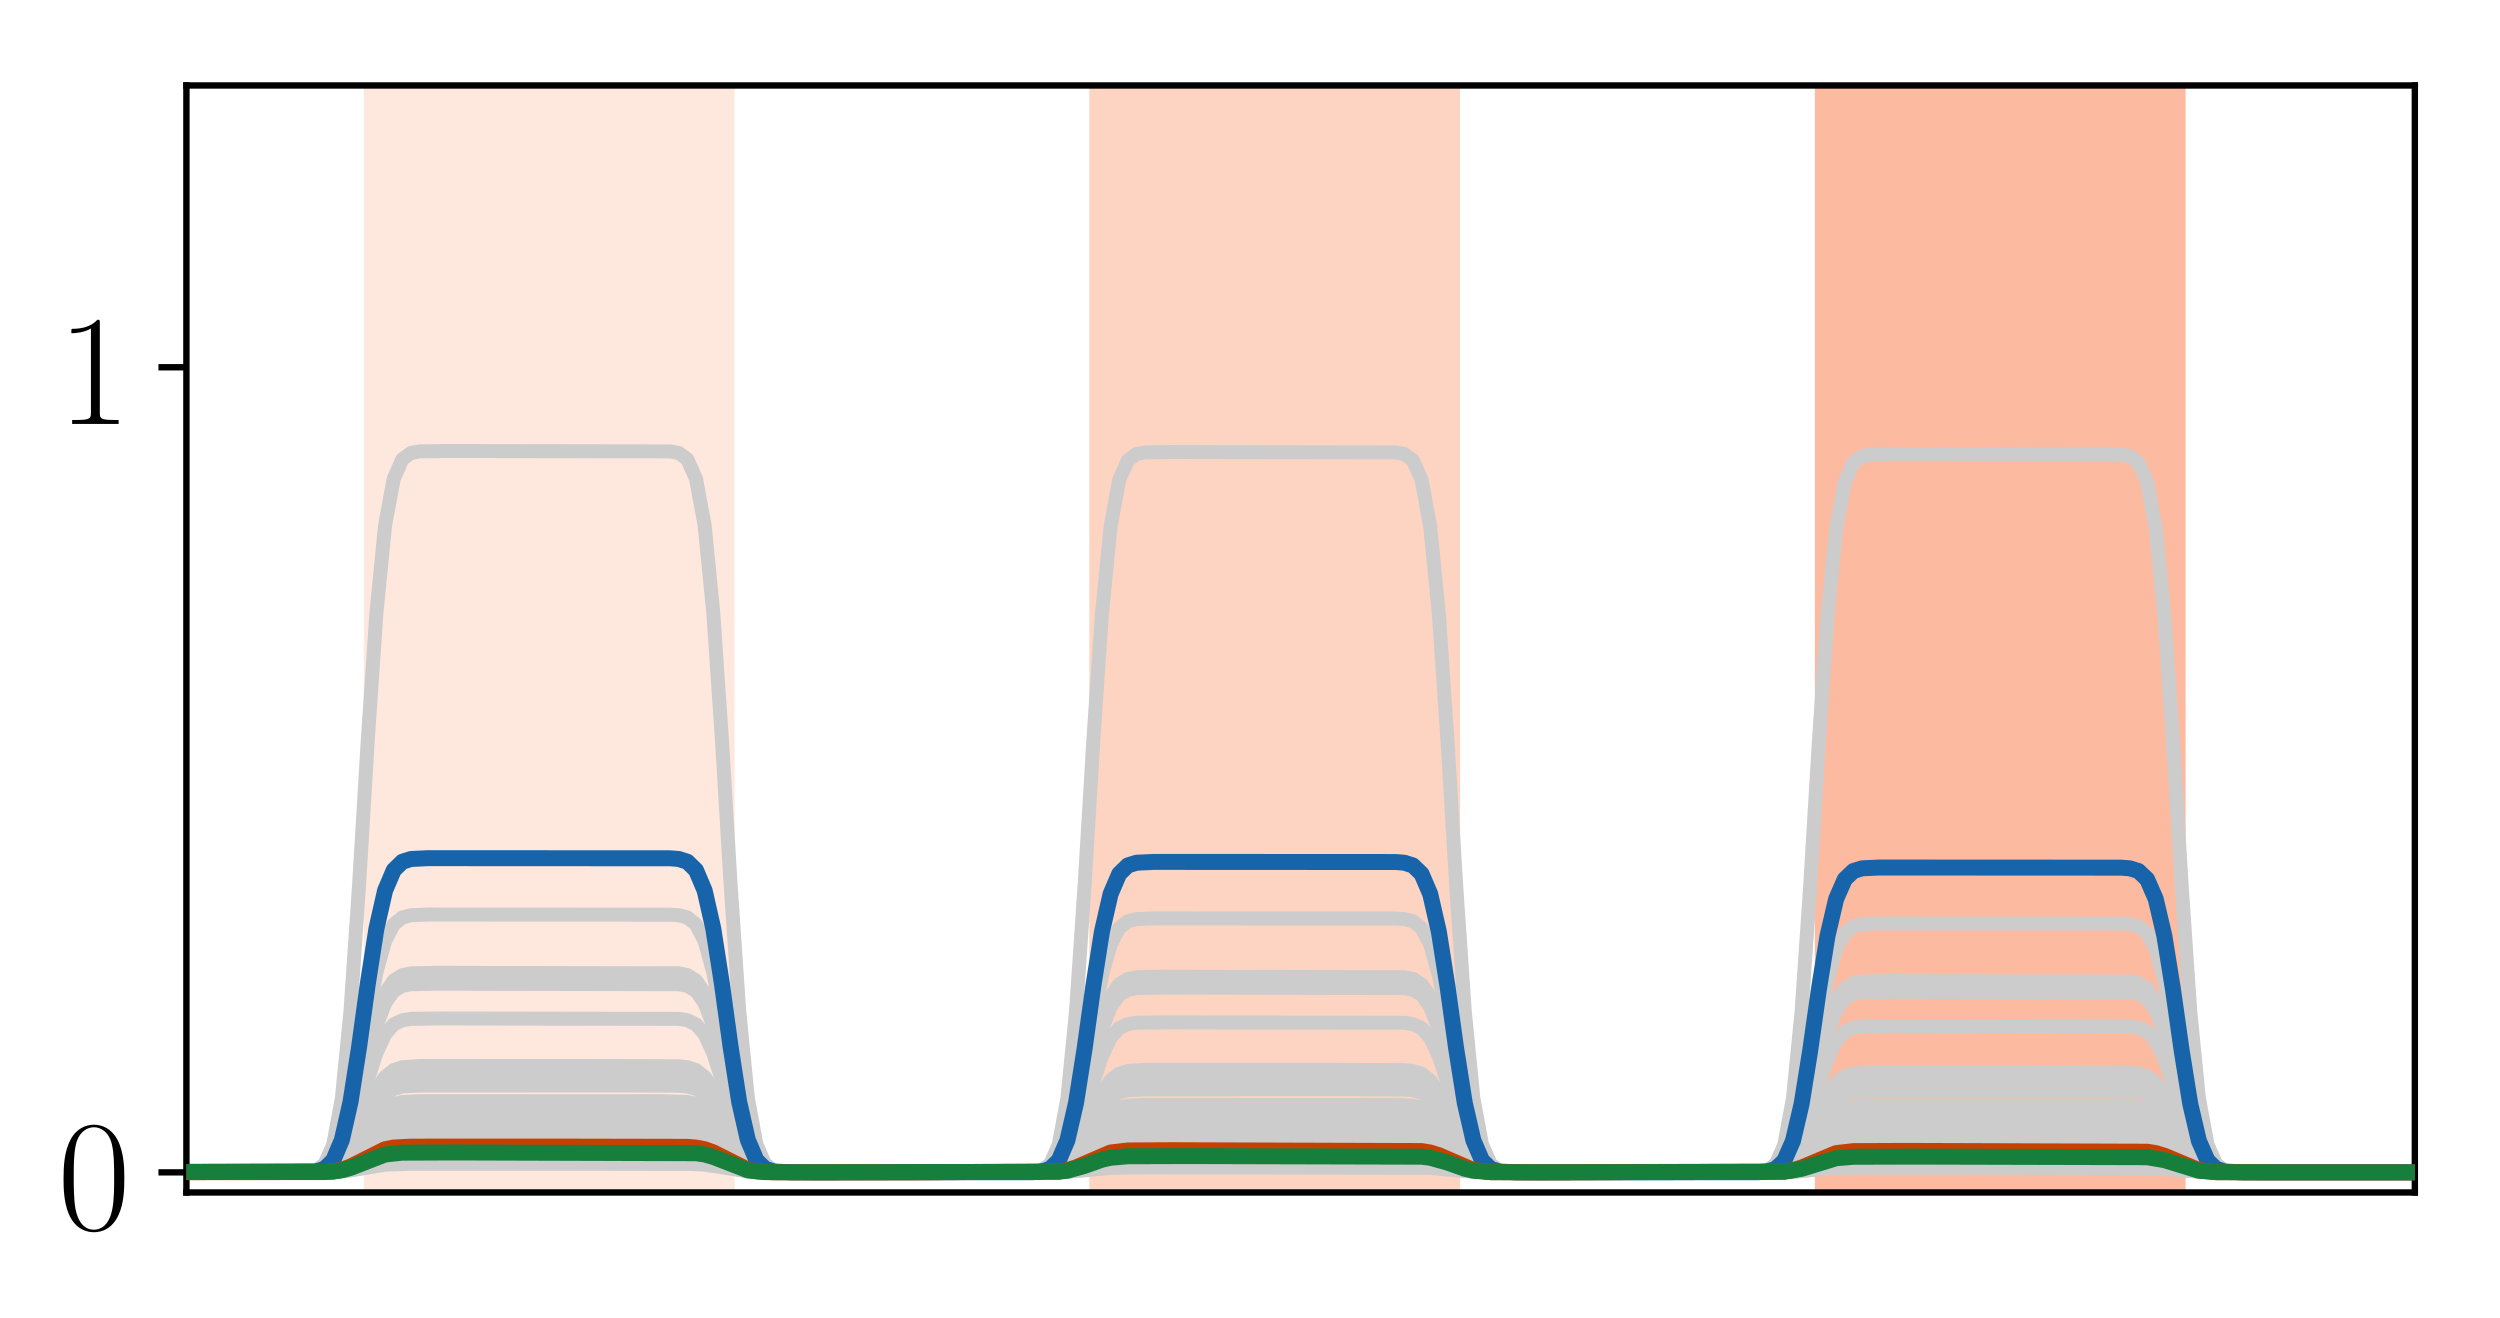 <?xml version="1.0" encoding="utf-8" standalone="no"?>
<!DOCTYPE svg PUBLIC "-//W3C//DTD SVG 1.1//EN"
  "http://www.w3.org/Graphics/SVG/1.1/DTD/svg11.dtd">
<!-- Created with matplotlib (http://matplotlib.org/) -->
<svg height="165pt" version="1.1" viewBox="0 0 313 165" width="313pt" xmlns="http://www.w3.org/2000/svg" xmlns:xlink="http://www.w3.org/1999/xlink">
 <defs>
  <style type="text/css">
*{stroke-linecap:butt;stroke-linejoin:round;}
  </style>
 </defs>
 <g id="figure_1">
  <g id="patch_1">
   <path d="M 0 165.322 
L 313.038 165.322 
L 313.038 0 
L 0 0 
z
" style="fill:#ffffff;"/>
  </g>
  <g id="axes_1">
   <g id="patch_2">
    <path d="M 23.338 149.3 
L 302.338 149.3 
L 302.338 10.7 
L 23.338 10.7 
z
" style="fill:#ffffff;"/>
   </g>
   <g id="patch_3">
    <path clip-path="url(#p60f00e743e)" d="M 46.047 149.3 
L 46.047 10.7 
L 91.466 10.7 
L 91.466 149.3 
z
" style="fill:#fee7dc;stroke:#fee7dc;stroke-linejoin:miter;"/>
   </g>
   <g id="patch_4">
    <path clip-path="url(#p60f00e743e)" d="M 136.885 149.3 
L 136.885 10.7 
L 182.303 10.7 
L 182.303 149.3 
z
" style="fill:#fdd4c2;stroke:#fdd4c2;stroke-linejoin:miter;"/>
   </g>
   <g id="patch_5">
    <path clip-path="url(#p60f00e743e)" d="M 227.722 149.3 
L 227.722 10.7 
L 273.14 10.7 
L 273.14 149.3 
z
" style="fill:#fcbba1;stroke:#fcbba1;stroke-linejoin:miter;"/>
   </g>
   <g id="line2d_1">
    <path clip-path="url(#p60f00e743e)" d="M 0.629 146.78 
L 41.722 146.718 
L 43.885 146.417 
L 48.21 145.329 
L 50.373 145.181 
L 60.106 145.162 
L 87.14 145.224 
L 89.303 145.525 
L 93.629 146.613 
L 95.792 146.761 
L 105.524 146.78 
L 132.559 146.735 
L 134.722 146.518 
L 139.047 145.733 
L 142.292 145.616 
L 176.896 145.626 
L 179.059 145.733 
L 181.222 146.08 
L 183.385 146.518 
L 185.547 146.735 
L 189.873 146.78 
L 223.396 146.737 
L 225.559 146.528 
L 229.885 145.77 
L 233.129 145.657 
L 267.733 145.667 
L 269.896 145.77 
L 272.059 146.105 
L 274.222 146.528 
L 276.385 146.737 
L 281.792 146.78 
L 314.038 146.78 
L 314.038 146.78 
" style="fill:none;stroke:#cccccc;stroke-linecap:square;stroke-width:1.75;"/>
   </g>
   <g id="line2d_2">
    <path clip-path="url(#p60f00e743e)" d="M 0.629 146.78 
L 39.559 146.715 
L 40.64 146.507 
L 41.722 145.864 
L 42.803 144.323 
L 43.885 141.444 
L 44.966 137.254 
L 46.047 132.507 
L 47.129 128.318 
L 48.21 125.438 
L 49.292 123.897 
L 50.373 123.255 
L 51.454 123.046 
L 54.699 122.981 
L 84.978 123.046 
L 86.059 123.255 
L 87.14 123.897 
L 88.222 125.438 
L 89.303 128.318 
L 90.385 132.507 
L 91.466 137.254 
L 92.547 141.444 
L 93.629 144.323 
L 94.71 145.864 
L 95.792 146.507 
L 96.873 146.715 
L 100.117 146.78 
L 130.396 146.717 
L 131.478 146.512 
L 132.559 145.883 
L 133.64 144.373 
L 134.722 141.553 
L 135.803 137.45 
L 136.885 132.8 
L 137.966 128.697 
L 139.047 125.876 
L 140.129 124.367 
L 141.21 123.737 
L 142.292 123.533 
L 145.536 123.47 
L 175.815 123.533 
L 176.896 123.737 
L 177.978 124.367 
L 179.059 125.876 
L 180.14 128.697 
L 181.222 132.8 
L 182.303 137.45 
L 183.385 141.553 
L 184.466 144.373 
L 185.547 145.883 
L 186.629 146.512 
L 187.71 146.717 
L 190.954 146.78 
L 221.233 146.718 
L 222.315 146.518 
L 223.396 145.903 
L 224.478 144.428 
L 225.559 141.672 
L 226.64 137.662 
L 227.722 133.118 
L 228.803 129.107 
L 229.885 126.351 
L 230.966 124.876 
L 232.047 124.261 
L 233.129 124.061 
L 236.373 123.999 
L 266.652 124.061 
L 267.733 124.261 
L 268.815 124.876 
L 269.896 126.351 
L 270.978 129.107 
L 272.059 133.118 
L 273.14 137.662 
L 274.222 141.672 
L 275.303 144.428 
L 276.385 145.903 
L 277.466 146.518 
L 278.547 146.718 
L 281.792 146.78 
L 314.038 146.78 
L 314.038 146.78 
" style="fill:none;stroke:#cccccc;stroke-linecap:square;stroke-width:1.75;"/>
   </g>
   <g id="line2d_3">
    <path clip-path="url(#p60f00e743e)" d="M 0.629 146.78 
L 40.64 146.699 
L 41.722 146.508 
L 42.803 146.05 
L 43.885 145.195 
L 47.129 141.297 
L 48.21 140.442 
L 49.292 139.984 
L 50.373 139.793 
L 53.617 139.713 
L 86.059 139.793 
L 87.14 139.984 
L 88.222 140.442 
L 89.303 141.297 
L 92.547 145.195 
L 93.629 146.05 
L 94.71 146.508 
L 95.792 146.699 
L 99.036 146.78 
L 131.478 146.704 
L 132.559 146.526 
L 133.64 146.099 
L 134.722 145.3 
L 137.966 141.659 
L 139.047 140.861 
L 140.129 140.433 
L 141.21 140.255 
L 144.454 140.18 
L 176.896 140.255 
L 177.978 140.433 
L 179.059 140.861 
L 180.14 141.659 
L 183.385 145.3 
L 184.466 146.099 
L 185.547 146.526 
L 186.629 146.704 
L 189.873 146.78 
L 222.315 146.706 
L 223.396 146.533 
L 224.478 146.118 
L 225.559 145.342 
L 228.803 141.804 
L 229.885 141.028 
L 230.966 140.613 
L 232.047 140.44 
L 235.292 140.367 
L 267.733 140.44 
L 268.815 140.613 
L 269.896 141.028 
L 270.978 141.804 
L 274.222 145.342 
L 275.303 146.118 
L 276.385 146.533 
L 277.466 146.706 
L 280.71 146.78 
L 314.038 146.78 
L 314.038 146.78 
" style="fill:none;stroke:#cccccc;stroke-linecap:square;stroke-width:1.75;"/>
   </g>
   <g id="line2d_4">
    <path clip-path="url(#p60f00e743e)" d="M 0.629 146.78 
L 41.722 146.73 
L 43.885 146.489 
L 48.21 145.618 
L 50.373 145.499 
L 62.268 145.484 
L 87.14 145.534 
L 89.303 145.775 
L 93.629 146.646 
L 95.792 146.765 
L 107.687 146.78 
L 133.64 146.693 
L 135.803 146.441 
L 139.047 146.021 
L 142.292 145.935 
L 177.978 145.966 
L 180.14 146.123 
L 184.466 146.693 
L 187.71 146.778 
L 223.396 146.749 
L 225.559 146.597 
L 229.885 146.05 
L 233.129 145.968 
L 268.815 145.997 
L 270.978 146.148 
L 275.303 146.696 
L 278.547 146.778 
L 314.038 146.78 
L 314.038 146.78 
" style="fill:none;stroke:#cccccc;stroke-linecap:square;stroke-width:1.75;"/>
   </g>
   <g id="line2d_5">
    <path clip-path="url(#p60f00e743e)" d="M 0.629 146.78 
L 40.64 146.746 
L 41.722 146.665 
L 42.803 146.471 
L 43.885 146.109 
L 48.21 144.095 
L 49.292 143.901 
L 51.454 143.794 
L 69.838 143.786 
L 86.059 143.82 
L 87.14 143.901 
L 88.222 144.095 
L 89.303 144.457 
L 93.629 146.471 
L 94.71 146.665 
L 96.873 146.772 
L 115.257 146.78 
L 132.559 146.682 
L 133.64 146.518 
L 134.722 146.211 
L 139.047 144.503 
L 141.21 144.27 
L 147.699 144.241 
L 177.978 144.338 
L 179.059 144.503 
L 180.14 144.81 
L 184.466 146.518 
L 186.629 146.751 
L 193.117 146.78 
L 223.396 146.685 
L 224.478 146.526 
L 225.559 146.229 
L 229.885 144.574 
L 232.047 144.349 
L 238.536 144.321 
L 268.815 144.415 
L 269.896 144.574 
L 270.978 144.872 
L 275.303 146.526 
L 277.466 146.752 
L 283.954 146.78 
L 314.038 146.78 
L 314.038 146.78 
" style="fill:none;stroke:#cccccc;stroke-linecap:square;stroke-width:1.75;"/>
   </g>
   <g id="line2d_6">
    <path clip-path="url(#p60f00e743e)" d="M 0.629 146.78 
L 39.559 146.744 
L 40.64 146.627 
L 41.722 146.267 
L 42.803 145.405 
L 43.885 143.793 
L 44.966 141.449 
L 46.047 138.792 
L 47.129 136.447 
L 48.21 134.836 
L 49.292 133.973 
L 50.373 133.614 
L 52.536 133.468 
L 74.164 133.461 
L 84.978 133.497 
L 86.059 133.614 
L 87.14 133.973 
L 88.222 134.836 
L 89.303 136.447 
L 90.385 138.792 
L 91.466 141.449 
L 92.547 143.793 
L 93.629 145.405 
L 94.71 146.267 
L 95.792 146.627 
L 97.954 146.773 
L 119.582 146.78 
L 130.396 146.745 
L 131.478 146.633 
L 132.559 146.286 
L 133.64 145.455 
L 134.722 143.901 
L 135.803 141.641 
L 136.885 139.08 
L 137.966 136.82 
L 139.047 135.267 
L 140.129 134.435 
L 141.21 134.089 
L 143.373 133.948 
L 165.001 133.941 
L 175.815 133.976 
L 176.896 134.089 
L 177.978 134.435 
L 179.059 135.267 
L 180.14 136.82 
L 181.222 139.08 
L 182.303 141.641 
L 183.385 143.901 
L 184.466 145.455 
L 185.547 146.286 
L 186.629 146.633 
L 188.792 146.774 
L 210.419 146.78 
L 221.233 146.746 
L 222.315 146.636 
L 223.396 146.299 
L 224.478 145.489 
L 225.559 143.976 
L 226.64 141.775 
L 227.722 139.28 
L 228.803 137.079 
L 229.885 135.566 
L 230.966 134.756 
L 232.047 134.418 
L 234.21 134.281 
L 256.919 134.275 
L 266.652 134.309 
L 267.733 134.418 
L 268.815 134.756 
L 269.896 135.566 
L 270.978 137.079 
L 272.059 139.28 
L 273.14 141.775 
L 274.222 143.976 
L 275.303 145.489 
L 276.385 146.299 
L 277.466 146.636 
L 279.629 146.774 
L 302.338 146.78 
L 314.038 146.78 
L 314.038 146.78 
" style="fill:none;stroke:#cccccc;stroke-linecap:square;stroke-width:1.75;"/>
   </g>
   <g id="line2d_7">
    <path clip-path="url(#p60f00e743e)" d="M 0.629 146.78 
L 41.722 146.685 
L 42.803 146.524 
L 43.885 146.225 
L 48.21 144.559 
L 50.373 144.332 
L 56.861 144.304 
L 87.14 144.399 
L 88.222 144.559 
L 89.303 144.859 
L 93.629 146.524 
L 95.792 146.752 
L 102.28 146.78 
L 132.559 146.702 
L 133.64 146.571 
L 135.803 145.97 
L 137.966 145.211 
L 140.129 144.835 
L 143.373 144.758 
L 177.978 144.835 
L 179.059 144.966 
L 181.222 145.567 
L 183.385 146.326 
L 185.547 146.702 
L 188.792 146.779 
L 223.396 146.705 
L 225.559 146.341 
L 229.885 145.025 
L 232.047 144.845 
L 239.617 144.823 
L 268.815 144.898 
L 270.978 145.262 
L 275.303 146.578 
L 277.466 146.758 
L 285.036 146.78 
L 314.038 146.78 
L 314.038 146.78 
" style="fill:none;stroke:#cccccc;stroke-linecap:square;stroke-width:1.75;"/>
   </g>
   <g id="line2d_8">
    <path clip-path="url(#p60f00e743e)" d="M 0.629 146.78 
L 41.722 146.721 
L 43.885 146.438 
L 48.21 145.41 
L 50.373 145.27 
L 60.106 145.253 
L 87.14 145.312 
L 89.303 145.595 
L 93.629 146.622 
L 95.792 146.762 
L 105.524 146.78 
L 132.559 146.739 
L 134.722 146.538 
L 139.047 145.814 
L 142.292 145.706 
L 176.896 145.715 
L 179.059 145.814 
L 181.222 146.134 
L 184.466 146.669 
L 187.71 146.777 
L 222.315 146.768 
L 224.478 146.673 
L 226.64 146.364 
L 229.885 145.849 
L 233.129 145.745 
L 267.733 145.754 
L 269.896 145.849 
L 272.059 146.157 
L 275.303 146.673 
L 278.547 146.777 
L 314.038 146.78 
L 314.038 146.78 
" style="fill:none;stroke:#cccccc;stroke-linecap:square;stroke-width:1.75;"/>
   </g>
   <g id="line2d_9">
    <path clip-path="url(#p60f00e743e)" d="M 0.629 146.78 
L 41.722 146.685 
L 42.803 146.525 
L 43.885 146.227 
L 48.21 144.568 
L 50.373 144.341 
L 56.861 144.313 
L 87.14 144.408 
L 88.222 144.568 
L 89.303 144.866 
L 93.629 146.525 
L 95.792 146.752 
L 102.28 146.78 
L 132.559 146.703 
L 133.64 146.572 
L 135.803 145.974 
L 137.966 145.218 
L 140.129 144.844 
L 143.373 144.767 
L 177.978 144.844 
L 179.059 144.974 
L 181.222 145.572 
L 183.385 146.328 
L 185.547 146.703 
L 188.792 146.779 
L 223.396 146.705 
L 225.559 146.343 
L 229.885 145.033 
L 232.047 144.854 
L 239.617 144.832 
L 268.815 144.907 
L 270.978 145.269 
L 275.303 146.579 
L 277.466 146.758 
L 285.036 146.78 
L 314.038 146.78 
L 314.038 146.78 
" style="fill:none;stroke:#cccccc;stroke-linecap:square;stroke-width:1.75;"/>
   </g>
   <g id="line2d_10">
    <path clip-path="url(#p60f00e743e)" d="M 0.629 146.78 
L 39.559 146.692 
L 40.64 146.409 
L 41.722 145.538 
L 42.803 143.447 
L 43.885 139.542 
L 44.966 133.859 
L 46.047 127.42 
L 47.129 121.738 
L 48.21 117.832 
L 49.292 115.742 
L 50.373 114.87 
L 51.454 114.587 
L 53.617 114.502 
L 83.896 114.516 
L 84.978 114.587 
L 86.059 114.87 
L 87.14 115.742 
L 88.222 117.832 
L 89.303 121.738 
L 90.385 127.42 
L 91.466 133.859 
L 92.547 139.542 
L 93.629 143.447 
L 94.71 145.538 
L 95.792 146.409 
L 96.873 146.692 
L 99.036 146.778 
L 129.315 146.764 
L 130.396 146.694 
L 131.478 146.415 
L 132.559 145.556 
L 133.64 143.497 
L 134.722 139.65 
L 135.803 134.052 
L 136.885 127.709 
L 137.966 122.112 
L 139.047 118.265 
L 140.129 116.205 
L 141.21 115.347 
L 142.292 115.068 
L 144.454 114.984 
L 174.733 114.998 
L 175.815 115.068 
L 176.896 115.347 
L 177.978 116.205 
L 179.059 118.265 
L 180.14 122.112 
L 181.222 127.709 
L 182.303 134.052 
L 183.385 139.65 
L 184.466 143.497 
L 185.547 145.556 
L 186.629 146.415 
L 187.71 146.694 
L 189.873 146.778 
L 220.152 146.764 
L 221.233 146.695 
L 222.315 146.422 
L 223.396 145.581 
L 224.478 143.564 
L 225.559 139.794 
L 226.64 134.31 
L 227.722 128.095 
L 228.803 122.61 
L 229.885 118.841 
L 230.966 116.823 
L 232.047 115.982 
L 233.129 115.709 
L 235.292 115.626 
L 265.571 115.64 
L 266.652 115.709 
L 267.733 115.982 
L 268.815 116.823 
L 269.896 118.841 
L 270.978 122.61 
L 272.059 128.095 
L 273.14 134.31 
L 274.222 139.794 
L 275.303 143.564 
L 276.385 145.581 
L 277.466 146.422 
L 278.547 146.695 
L 280.71 146.778 
L 314.038 146.78 
L 314.038 146.78 
" style="fill:none;stroke:#cccccc;stroke-linecap:square;stroke-width:1.75;"/>
   </g>
   <g id="line2d_11">
    <path clip-path="url(#p60f00e743e)" d="M 0.629 146.78 
L 40.64 146.729 
L 41.722 146.609 
L 42.803 146.32 
L 43.885 145.782 
L 47.129 143.326 
L 48.21 142.788 
L 49.292 142.499 
L 51.454 142.34 
L 64.431 142.328 
L 86.059 142.379 
L 87.14 142.499 
L 88.222 142.788 
L 89.303 143.326 
L 92.547 145.782 
L 93.629 146.32 
L 94.71 146.609 
L 96.873 146.768 
L 109.85 146.78 
L 131.478 146.734 
L 132.559 146.626 
L 133.64 146.368 
L 134.722 145.885 
L 139.047 143.2 
L 140.129 142.941 
L 142.292 142.798 
L 156.35 142.788 
L 176.896 142.833 
L 177.978 142.941 
L 179.059 143.2 
L 180.14 143.683 
L 184.466 146.368 
L 185.547 146.626 
L 187.71 146.769 
L 201.768 146.78 
L 222.315 146.736 
L 223.396 146.631 
L 224.478 146.38 
L 225.559 145.912 
L 229.885 143.307 
L 230.966 143.056 
L 233.129 142.917 
L 248.268 142.907 
L 267.733 142.951 
L 268.815 143.056 
L 269.896 143.307 
L 270.978 143.775 
L 275.303 146.38 
L 276.385 146.631 
L 278.547 146.769 
L 293.687 146.78 
L 314.038 146.78 
L 314.038 146.78 
" style="fill:none;stroke:#cccccc;stroke-linecap:square;stroke-width:1.75;"/>
   </g>
   <g id="line2d_12">
    <path clip-path="url(#p60f00e743e)" d="M 0.629 146.78 
L 39.559 146.716 
L 40.64 146.509 
L 41.722 145.871 
L 42.803 144.342 
L 43.885 141.484 
L 44.966 137.326 
L 46.047 132.615 
L 47.129 128.457 
L 48.21 125.6 
L 49.292 124.07 
L 50.373 123.433 
L 51.454 123.226 
L 54.699 123.161 
L 84.978 123.226 
L 86.059 123.433 
L 87.14 124.07 
L 88.222 125.6 
L 89.303 128.457 
L 90.385 132.615 
L 91.466 137.326 
L 92.547 141.484 
L 93.629 144.342 
L 94.71 145.871 
L 95.792 146.509 
L 96.873 146.716 
L 100.117 146.78 
L 130.396 146.717 
L 131.478 146.514 
L 132.559 145.89 
L 133.64 144.392 
L 134.722 141.594 
L 135.803 137.522 
L 136.885 132.908 
L 137.966 128.836 
L 139.047 126.038 
L 140.129 124.54 
L 141.21 123.916 
L 142.292 123.713 
L 145.536 123.65 
L 175.815 123.713 
L 176.896 123.916 
L 177.978 124.54 
L 179.059 126.038 
L 180.14 128.836 
L 181.222 132.908 
L 182.303 137.522 
L 183.385 141.594 
L 184.466 144.392 
L 185.547 145.89 
L 186.629 146.514 
L 187.71 146.717 
L 190.954 146.78 
L 221.233 146.719 
L 222.315 146.52 
L 223.396 145.91 
L 224.478 144.446 
L 225.559 141.712 
L 226.64 137.733 
L 227.722 133.224 
L 228.803 129.245 
L 229.885 126.51 
L 230.966 125.046 
L 232.047 124.436 
L 233.129 124.238 
L 236.373 124.177 
L 266.652 124.238 
L 267.733 124.436 
L 268.815 125.046 
L 269.896 126.51 
L 270.978 129.245 
L 272.059 133.224 
L 273.14 137.733 
L 274.222 141.712 
L 275.303 144.446 
L 276.385 145.91 
L 277.466 146.52 
L 278.547 146.719 
L 281.792 146.78 
L 314.038 146.78 
L 314.038 146.78 
" style="fill:none;stroke:#cccccc;stroke-linecap:square;stroke-width:1.75;"/>
   </g>
   <g id="line2d_13">
    <path clip-path="url(#p60f00e743e)" d="M 0.629 146.78 
L 39.559 146.728 
L 40.64 146.559 
L 41.722 146.039 
L 42.803 144.791 
L 43.885 142.46 
L 44.966 139.068 
L 46.047 135.224 
L 47.129 131.832 
L 48.21 129.501 
L 49.292 128.253 
L 50.373 127.733 
L 51.454 127.564 
L 54.699 127.512 
L 84.978 127.564 
L 86.059 127.733 
L 87.14 128.253 
L 88.222 129.501 
L 89.303 131.832 
L 90.385 135.224 
L 91.466 139.068 
L 92.547 142.46 
L 93.629 144.791 
L 94.71 146.039 
L 95.792 146.559 
L 96.873 146.728 
L 100.117 146.78 
L 130.396 146.729 
L 131.478 146.564 
L 132.559 146.057 
L 133.64 144.841 
L 134.722 142.569 
L 135.803 139.263 
L 136.885 135.516 
L 137.966 132.21 
L 139.047 129.938 
L 140.129 128.722 
L 141.21 128.215 
L 142.292 128.05 
L 145.536 127.999 
L 175.815 128.05 
L 176.896 128.215 
L 177.978 128.722 
L 179.059 129.938 
L 180.14 132.21 
L 181.222 135.516 
L 182.303 139.263 
L 183.385 142.569 
L 184.466 144.841 
L 185.547 146.057 
L 186.629 146.564 
L 187.71 146.729 
L 190.954 146.78 
L 221.233 146.73 
L 222.315 146.57 
L 223.396 146.075 
L 224.478 144.888 
L 225.559 142.67 
L 226.64 139.444 
L 227.722 135.788 
L 228.803 132.561 
L 229.885 130.344 
L 230.966 129.157 
L 232.047 128.662 
L 233.129 128.501 
L 236.373 128.451 
L 266.652 128.501 
L 267.733 128.662 
L 268.815 129.157 
L 269.896 130.344 
L 270.978 132.561 
L 272.059 135.788 
L 273.14 139.444 
L 274.222 142.67 
L 275.303 144.888 
L 276.385 146.075 
L 277.466 146.57 
L 278.547 146.73 
L 281.792 146.78 
L 314.038 146.78 
L 314.038 146.78 
" style="fill:none;stroke:#cccccc;stroke-linecap:square;stroke-width:1.75;"/>
   </g>
   <g id="line2d_14">
    <path clip-path="url(#p60f00e743e)" d="M 0.629 146.78 
L 39.559 146.75 
L 40.64 146.655 
L 41.722 146.361 
L 42.803 145.657 
L 43.885 144.341 
L 44.966 142.426 
L 46.047 140.257 
L 47.129 138.342 
L 48.21 137.026 
L 49.292 136.322 
L 50.373 136.028 
L 52.536 135.909 
L 78.489 135.903 
L 84.978 135.933 
L 86.059 136.028 
L 87.14 136.322 
L 88.222 137.026 
L 89.303 138.342 
L 90.385 140.257 
L 91.466 142.426 
L 92.547 144.341 
L 93.629 145.657 
L 94.71 146.361 
L 95.792 146.655 
L 97.954 146.775 
L 123.908 146.78 
L 130.396 146.752 
L 131.478 146.661 
L 132.559 146.38 
L 133.64 145.706 
L 134.722 144.448 
L 135.803 142.617 
L 136.885 140.542 
L 137.966 138.711 
L 139.047 137.453 
L 140.129 136.779 
L 141.21 136.498 
L 143.373 136.384 
L 170.408 136.379 
L 175.815 136.407 
L 176.896 136.498 
L 177.978 136.779 
L 179.059 137.453 
L 180.14 138.711 
L 181.222 140.542 
L 182.303 142.617 
L 183.385 144.448 
L 184.466 145.706 
L 185.547 146.38 
L 186.629 146.661 
L 188.792 146.775 
L 215.826 146.78 
L 221.233 146.752 
L 222.315 146.664 
L 223.396 146.391 
L 224.478 145.735 
L 225.559 144.51 
L 226.64 142.728 
L 227.722 140.709 
L 228.803 138.927 
L 229.885 137.703 
L 230.966 137.047 
L 232.047 136.774 
L 234.21 136.663 
L 262.326 136.658 
L 266.652 136.685 
L 267.733 136.774 
L 268.815 137.047 
L 269.896 137.703 
L 270.978 138.927 
L 272.059 140.709 
L 273.14 142.728 
L 274.222 144.51 
L 275.303 145.735 
L 276.385 146.391 
L 277.466 146.664 
L 279.629 146.775 
L 307.745 146.78 
L 314.038 146.78 
L 314.038 146.78 
" style="fill:none;stroke:#cccccc;stroke-linecap:square;stroke-width:1.75;"/>
   </g>
   <g id="line2d_15">
    <path clip-path="url(#p60f00e743e)" d="M 0.629 146.78 
L 41.722 146.739 
L 43.885 146.539 
L 48.21 145.815 
L 51.454 145.706 
L 86.059 145.716 
L 88.222 145.815 
L 90.385 146.134 
L 93.629 146.669 
L 96.873 146.777 
L 132.559 146.756 
L 135.803 146.529 
L 139.047 146.217 
L 143.373 146.152 
L 179.059 146.217 
L 182.303 146.529 
L 185.547 146.756 
L 193.117 146.78 
L 224.478 146.718 
L 227.722 146.419 
L 230.966 146.201 
L 239.617 146.178 
L 269.896 146.24 
L 273.14 146.539 
L 276.385 146.757 
L 285.036 146.78 
L 314.038 146.78 
L 314.038 146.78 
" style="fill:none;stroke:#cccccc;stroke-linecap:square;stroke-width:1.75;"/>
   </g>
   <g id="line2d_16">
    <path clip-path="url(#p60f00e743e)" d="M 0.629 146.78 
L 41.722 146.734 
L 43.885 146.513 
L 48.21 145.711 
L 50.373 145.601 
L 62.268 145.588 
L 87.14 145.633 
L 89.303 145.855 
L 93.629 146.657 
L 95.792 146.766 
L 107.687 146.78 
L 133.64 146.703 
L 136.885 146.334 
L 139.047 146.113 
L 142.292 146.038 
L 177.978 146.065 
L 180.14 146.203 
L 185.547 146.751 
L 192.036 146.78 
L 224.478 146.706 
L 227.722 146.352 
L 229.885 146.14 
L 233.129 146.068 
L 268.815 146.094 
L 270.978 146.226 
L 276.385 146.753 
L 283.954 146.78 
L 314.038 146.78 
L 314.038 146.78 
" style="fill:none;stroke:#cccccc;stroke-linecap:square;stroke-width:1.75;"/>
   </g>
   <g id="line2d_17">
    <path clip-path="url(#p60f00e743e)" d="M 0.629 146.78 
L 39.559 146.749 
L 40.64 146.648 
L 41.722 146.336 
L 42.803 145.59 
L 43.885 144.195 
L 44.966 142.165 
L 46.047 139.865 
L 47.129 137.836 
L 48.21 136.441 
L 49.292 135.694 
L 50.373 135.383 
L 52.536 135.256 
L 77.408 135.25 
L 84.978 135.282 
L 86.059 135.383 
L 87.14 135.694 
L 88.222 136.441 
L 89.303 137.836 
L 90.385 139.865 
L 91.466 142.165 
L 92.547 144.195 
L 93.629 145.59 
L 94.71 146.336 
L 95.792 146.648 
L 97.954 146.774 
L 122.826 146.78 
L 130.396 146.75 
L 131.478 146.653 
L 132.559 146.355 
L 133.64 145.639 
L 134.722 144.302 
L 135.803 142.356 
L 136.885 140.151 
L 137.966 138.206 
L 139.047 136.869 
L 140.129 136.153 
L 141.21 135.854 
L 143.373 135.733 
L 169.326 135.728 
L 175.815 135.758 
L 176.896 135.854 
L 177.978 136.153 
L 179.059 136.869 
L 180.14 138.206 
L 181.222 140.151 
L 182.303 142.356 
L 183.385 144.302 
L 184.466 145.639 
L 185.547 146.355 
L 186.629 146.653 
L 188.792 146.774 
L 214.745 146.78 
L 221.233 146.751 
L 222.315 146.656 
L 223.396 146.366 
L 224.478 145.669 
L 225.559 144.368 
L 226.64 142.474 
L 227.722 140.328 
L 228.803 138.434 
L 229.885 137.132 
L 230.966 136.435 
L 232.047 136.145 
L 234.21 136.027 
L 260.164 136.021 
L 266.652 136.05 
L 267.733 136.145 
L 268.815 136.435 
L 269.896 137.132 
L 270.978 138.434 
L 272.059 140.328 
L 273.14 142.474 
L 274.222 144.368 
L 275.303 145.669 
L 276.385 146.366 
L 277.466 146.656 
L 279.629 146.775 
L 305.582 146.78 
L 314.038 146.78 
L 314.038 146.78 
" style="fill:none;stroke:#cccccc;stroke-linecap:square;stroke-width:1.75;"/>
   </g>
   <g id="line2d_18">
    <path clip-path="url(#p60f00e743e)" d="M 0.629 146.78 
L 39.559 146.712 
L 40.64 146.493 
L 41.722 145.819 
L 42.803 144.2 
L 43.885 141.177 
L 44.966 136.779 
L 46.047 131.794 
L 47.129 127.396 
L 48.21 124.373 
L 49.292 122.754 
L 50.373 122.08 
L 51.454 121.861 
L 54.699 121.793 
L 84.978 121.861 
L 86.059 122.08 
L 87.14 122.754 
L 88.222 124.373 
L 89.303 127.396 
L 90.385 131.794 
L 91.466 136.779 
L 92.547 141.177 
L 93.629 144.2 
L 94.71 145.819 
L 95.792 146.493 
L 96.873 146.712 
L 100.117 146.78 
L 130.396 146.713 
L 131.478 146.499 
L 132.559 145.837 
L 133.64 144.251 
L 134.722 141.287 
L 135.803 136.974 
L 136.885 132.087 
L 137.966 127.775 
L 139.047 124.81 
L 140.129 123.224 
L 141.21 122.563 
L 142.292 122.348 
L 145.536 122.281 
L 175.815 122.348 
L 176.896 122.563 
L 177.978 123.224 
L 179.059 124.81 
L 180.14 127.775 
L 181.222 132.087 
L 182.303 136.974 
L 183.385 141.287 
L 184.466 144.251 
L 185.547 145.837 
L 186.629 146.499 
L 187.71 146.713 
L 190.954 146.78 
L 221.233 146.715 
L 222.315 146.505 
L 223.396 145.858 
L 224.478 144.307 
L 225.559 141.41 
L 226.64 137.193 
L 227.722 132.416 
L 228.803 128.2 
L 229.885 125.302 
L 230.966 123.751 
L 232.047 123.104 
L 233.129 122.894 
L 236.373 122.829 
L 266.652 122.894 
L 267.733 123.104 
L 268.815 123.751 
L 269.896 125.302 
L 270.978 128.2 
L 272.059 132.416 
L 273.14 137.193 
L 274.222 141.41 
L 275.303 144.307 
L 276.385 145.858 
L 277.466 146.505 
L 278.547 146.715 
L 281.792 146.78 
L 314.038 146.78 
L 314.038 146.78 
" style="fill:none;stroke:#cccccc;stroke-linecap:square;stroke-width:1.75;"/>
   </g>
   <g id="line2d_19">
    <path clip-path="url(#p60f00e743e)" d="M 0.629 146.78 
L 40.64 146.736 
L 41.722 146.634 
L 42.803 146.388 
L 43.885 145.928 
L 48.21 143.372 
L 49.292 143.126 
L 51.454 142.99 
L 66.594 142.98 
L 86.059 143.024 
L 87.14 143.126 
L 88.222 143.372 
L 89.303 143.832 
L 93.629 146.388 
L 94.71 146.634 
L 96.873 146.77 
L 112.013 146.78 
L 131.478 146.742 
L 132.559 146.651 
L 133.64 146.435 
L 134.722 146.031 
L 139.047 143.783 
L 140.129 143.566 
L 142.292 143.447 
L 159.594 143.438 
L 176.896 143.476 
L 177.978 143.566 
L 179.059 143.783 
L 180.14 144.187 
L 184.466 146.435 
L 185.547 146.651 
L 187.71 146.771 
L 205.013 146.78 
L 222.315 146.743 
L 223.396 146.655 
L 224.478 146.445 
L 225.559 146.053 
L 229.885 143.874 
L 230.966 143.664 
L 233.129 143.548 
L 250.431 143.54 
L 267.733 143.577 
L 268.815 143.664 
L 269.896 143.874 
L 270.978 144.266 
L 275.303 146.445 
L 276.385 146.655 
L 278.547 146.771 
L 295.85 146.78 
L 314.038 146.78 
L 314.038 146.78 
" style="fill:none;stroke:#cccccc;stroke-linecap:square;stroke-width:1.75;"/>
   </g>
   <g id="line2d_20">
    <path clip-path="url(#p60f00e743e)" d="M 0.629 146.78 
L 41.722 146.725 
L 43.885 146.458 
L 48.21 145.494 
L 50.373 145.362 
L 61.187 145.346 
L 87.14 145.401 
L 89.303 145.667 
L 93.629 146.632 
L 95.792 146.764 
L 106.606 146.78 
L 133.64 146.678 
L 135.803 146.386 
L 139.047 145.897 
L 142.292 145.798 
L 177.978 145.833 
L 180.14 146.016 
L 184.466 146.678 
L 187.71 146.777 
L 223.396 146.744 
L 225.559 146.567 
L 229.885 145.93 
L 233.129 145.834 
L 268.815 145.868 
L 270.978 146.044 
L 275.303 146.682 
L 278.547 146.777 
L 314.038 146.78 
L 314.038 146.78 
" style="fill:none;stroke:#cccccc;stroke-linecap:square;stroke-width:1.75;"/>
   </g>
   <g id="line2d_21">
    <path clip-path="url(#p60f00e743e)" d="M 0.629 146.78 
L 40.64 146.742 
L 41.722 146.652 
L 42.803 146.436 
L 43.885 146.033 
L 48.21 143.792 
L 49.292 143.576 
L 51.454 143.457 
L 68.757 143.448 
L 86.059 143.486 
L 87.14 143.576 
L 88.222 143.792 
L 89.303 144.195 
L 93.629 146.436 
L 94.71 146.652 
L 96.873 146.771 
L 114.175 146.78 
L 132.559 146.669 
L 133.64 146.483 
L 134.722 146.135 
L 139.047 144.201 
L 141.21 143.937 
L 146.617 143.904 
L 177.978 144.015 
L 179.059 144.201 
L 180.14 144.549 
L 184.466 146.483 
L 186.629 146.747 
L 192.036 146.78 
L 223.396 146.673 
L 224.478 146.492 
L 225.559 146.155 
L 229.885 144.281 
L 232.047 144.025 
L 237.454 143.993 
L 268.815 144.101 
L 269.896 144.281 
L 270.978 144.618 
L 275.303 146.492 
L 277.466 146.748 
L 282.873 146.78 
L 314.038 146.78 
L 314.038 146.78 
" style="fill:none;stroke:#cccccc;stroke-linecap:square;stroke-width:1.75;"/>
   </g>
   <g id="line2d_22">
    <path clip-path="url(#p60f00e743e)" d="M 0.629 146.78 
L 40.64 146.716 
L 41.722 146.564 
L 42.803 146.201 
L 43.885 145.523 
L 47.129 142.432 
L 48.21 141.754 
L 49.292 141.391 
L 51.454 141.191 
L 62.268 141.176 
L 86.059 141.24 
L 87.14 141.391 
L 88.222 141.754 
L 89.303 142.432 
L 92.547 145.523 
L 93.629 146.201 
L 94.71 146.564 
L 96.873 146.765 
L 107.687 146.78 
L 131.478 146.721 
L 132.559 146.582 
L 133.64 146.249 
L 134.722 145.627 
L 137.966 142.792 
L 139.047 142.17 
L 140.129 141.837 
L 142.292 141.653 
L 153.106 141.639 
L 176.896 141.698 
L 177.978 141.837 
L 179.059 142.17 
L 180.14 142.792 
L 183.385 145.627 
L 184.466 146.249 
L 185.547 146.582 
L 187.71 146.766 
L 198.524 146.78 
L 222.315 146.723 
L 223.396 146.588 
L 224.478 146.265 
L 225.559 145.661 
L 228.803 142.908 
L 229.885 142.304 
L 230.966 141.981 
L 233.129 141.802 
L 245.024 141.788 
L 267.733 141.846 
L 268.815 141.981 
L 269.896 142.304 
L 270.978 142.908 
L 274.222 145.661 
L 275.303 146.265 
L 276.385 146.588 
L 278.547 146.766 
L 290.443 146.78 
L 314.038 146.78 
L 314.038 146.78 
" style="fill:none;stroke:#cccccc;stroke-linecap:square;stroke-width:1.75;"/>
   </g>
   <g id="line2d_23">
    <path clip-path="url(#p60f00e743e)" d="M 0.629 146.78 
L 40.64 146.737 
L 41.722 146.636 
L 42.803 146.393 
L 43.885 145.94 
L 48.21 143.419 
L 49.292 143.176 
L 51.454 143.042 
L 66.594 143.032 
L 86.059 143.075 
L 87.14 143.176 
L 88.222 143.419 
L 89.303 143.872 
L 93.629 146.393 
L 94.71 146.636 
L 96.873 146.77 
L 112.013 146.78 
L 131.478 146.742 
L 132.559 146.653 
L 133.64 146.44 
L 134.722 146.042 
L 139.047 143.829 
L 140.129 143.616 
L 142.292 143.498 
L 159.594 143.489 
L 176.896 143.527 
L 177.978 143.616 
L 179.059 143.829 
L 180.14 144.227 
L 184.466 146.44 
L 185.547 146.653 
L 187.71 146.771 
L 205.013 146.78 
L 222.315 146.743 
L 223.396 146.657 
L 224.478 146.451 
L 225.559 146.065 
L 229.885 143.919 
L 230.966 143.712 
L 233.129 143.598 
L 250.431 143.59 
L 267.733 143.626 
L 268.815 143.712 
L 269.896 143.919 
L 270.978 144.305 
L 275.303 146.451 
L 276.385 146.657 
L 278.547 146.771 
L 295.85 146.78 
L 314.038 146.78 
L 314.038 146.78 
" style="fill:none;stroke:#cccccc;stroke-linecap:square;stroke-width:1.75;"/>
   </g>
   <g id="line2d_24">
    <path clip-path="url(#p60f00e743e)" d="M 0.629 146.78 
L 41.722 146.706 
L 43.885 146.348 
L 48.21 145.053 
L 50.373 144.876 
L 57.943 144.854 
L 87.14 144.928 
L 89.303 145.286 
L 93.629 146.581 
L 95.792 146.758 
L 103.361 146.78 
L 132.559 146.723 
L 134.722 146.449 
L 139.047 145.458 
L 141.21 145.322 
L 150.943 145.305 
L 177.978 145.362 
L 180.14 145.636 
L 184.466 146.628 
L 186.629 146.763 
L 196.361 146.78 
L 223.396 146.725 
L 225.559 146.461 
L 229.885 145.503 
L 232.047 145.372 
L 242.861 145.356 
L 268.815 145.411 
L 270.978 145.675 
L 275.303 146.633 
L 277.466 146.764 
L 288.28 146.78 
L 314.038 146.78 
L 314.038 146.78 
" style="fill:none;stroke:#cccccc;stroke-linecap:square;stroke-width:1.75;"/>
   </g>
   <g id="line2d_25">
    <path clip-path="url(#p60f00e743e)" d="M 0.629 146.78 
L 39.559 146.747 
L 40.64 146.639 
L 41.722 146.309 
L 42.803 145.516 
L 43.885 144.034 
L 44.966 141.879 
L 46.047 139.436 
L 47.129 137.281 
L 48.21 135.8 
L 49.292 135.007 
L 50.373 134.676 
L 52.536 134.542 
L 75.245 134.535 
L 84.978 134.569 
L 86.059 134.676 
L 87.14 135.007 
L 88.222 135.8 
L 89.303 137.281 
L 90.385 139.436 
L 91.466 141.879 
L 92.547 144.034 
L 93.629 145.516 
L 94.71 146.309 
L 95.792 146.639 
L 97.954 146.774 
L 120.664 146.78 
L 130.396 146.748 
L 131.478 146.645 
L 132.559 146.327 
L 133.64 145.565 
L 134.722 144.142 
L 135.803 142.07 
L 136.885 139.723 
L 137.966 137.652 
L 139.047 136.229 
L 140.129 135.467 
L 141.21 135.149 
L 143.373 135.02 
L 167.164 135.014 
L 175.815 135.046 
L 176.896 135.149 
L 177.978 135.467 
L 179.059 136.229 
L 180.14 137.652 
L 181.222 139.723 
L 182.303 142.07 
L 183.385 144.142 
L 184.466 145.565 
L 185.547 146.327 
L 186.629 146.645 
L 188.792 146.774 
L 212.582 146.78 
L 221.233 146.749 
L 222.315 146.648 
L 223.396 146.339 
L 224.478 145.597 
L 225.559 144.211 
L 226.64 142.194 
L 227.722 139.909 
L 228.803 137.892 
L 229.885 136.506 
L 230.966 135.764 
L 232.047 135.455 
L 234.21 135.329 
L 259.082 135.324 
L 266.652 135.355 
L 267.733 135.455 
L 268.815 135.764 
L 269.896 136.506 
L 270.978 137.892 
L 272.059 139.909 
L 273.14 142.194 
L 274.222 144.211 
L 275.303 145.597 
L 276.385 146.339 
L 277.466 146.648 
L 279.629 146.774 
L 304.501 146.78 
L 314.038 146.78 
L 314.038 146.78 
" style="fill:none;stroke:#cccccc;stroke-linecap:square;stroke-width:1.75;"/>
   </g>
   <g id="line2d_26">
    <path clip-path="url(#p60f00e743e)" d="M 0.629 146.78 
L 38.478 146.735 
L 39.559 146.534 
L 40.64 145.743 
L 41.722 143.305 
L 42.803 137.456 
L 43.885 126.53 
L 44.966 110.632 
L 46.047 92.617 
L 47.129 76.719 
L 48.21 65.793 
L 49.292 59.944 
L 50.373 57.506 
L 51.454 56.715 
L 52.536 56.514 
L 55.78 56.469 
L 83.896 56.514 
L 84.978 56.715 
L 86.059 57.506 
L 87.14 59.944 
L 88.222 65.793 
L 89.303 76.719 
L 90.385 92.617 
L 91.466 110.632 
L 92.547 126.53 
L 93.629 137.456 
L 94.71 143.305 
L 95.792 145.743 
L 96.873 146.534 
L 97.954 146.735 
L 101.199 146.78 
L 129.315 146.735 
L 130.396 146.535 
L 131.478 145.744 
L 132.559 143.31 
L 133.64 137.469 
L 134.722 126.558 
L 135.803 110.681 
L 136.885 92.691 
L 137.966 76.815 
L 139.047 65.904 
L 140.129 60.063 
L 141.21 57.628 
L 142.292 56.838 
L 143.373 56.638 
L 146.617 56.593 
L 174.733 56.638 
L 175.815 56.838 
L 176.896 57.628 
L 177.978 60.063 
L 179.059 65.904 
L 180.14 76.815 
L 181.222 92.691 
L 182.303 110.681 
L 183.385 126.558 
L 184.466 137.469 
L 185.547 143.31 
L 186.629 145.744 
L 187.71 146.535 
L 188.792 146.735 
L 192.036 146.78 
L 220.152 146.735 
L 221.233 146.536 
L 222.315 145.748 
L 223.396 143.321 
L 224.478 137.498 
L 225.559 126.621 
L 226.64 110.795 
L 227.722 92.861 
L 228.803 77.035 
L 229.885 66.158 
L 230.966 60.336 
L 232.047 57.909 
L 233.129 57.121 
L 234.21 56.921 
L 237.454 56.876 
L 265.571 56.921 
L 266.652 57.121 
L 267.733 57.909 
L 268.815 60.336 
L 269.896 66.158 
L 270.978 77.035 
L 272.059 92.861 
L 273.14 110.795 
L 274.222 126.621 
L 275.303 137.498 
L 276.385 143.321 
L 277.466 145.748 
L 278.547 146.536 
L 279.629 146.735 
L 282.873 146.78 
L 314.038 146.78 
L 314.038 146.78 
" style="fill:none;stroke:#cccccc;stroke-linecap:square;stroke-width:1.75;"/>
   </g>
   <g id="line2d_27">
    <path clip-path="url(#p60f00e743e)" d="M 0.629 146.78 
L 41.722 146.715 
L 43.885 146.401 
L 48.21 145.265 
L 50.373 145.109 
L 59.024 145.09 
L 87.14 145.155 
L 89.303 145.469 
L 93.629 146.606 
L 95.792 146.761 
L 104.443 146.78 
L 132.559 146.732 
L 134.722 146.502 
L 139.047 145.669 
L 141.21 145.555 
L 153.106 145.541 
L 177.978 145.588 
L 180.14 145.818 
L 184.466 146.652 
L 186.629 146.766 
L 198.524 146.78 
L 223.396 146.734 
L 225.559 146.512 
L 229.885 145.708 
L 232.047 145.598 
L 243.943 145.584 
L 268.815 145.63 
L 270.978 145.852 
L 275.303 146.657 
L 277.466 146.766 
L 289.361 146.78 
L 314.038 146.78 
L 314.038 146.78 
" style="fill:none;stroke:#cccccc;stroke-linecap:square;stroke-width:1.75;"/>
   </g>
   <g id="line2d_28">
    <path clip-path="url(#p60f00e743e)" d="M 0.629 146.78 
L 40.64 146.733 
L 41.722 146.621 
L 42.803 146.354 
L 43.885 145.854 
L 48.21 143.077 
L 49.292 142.809 
L 51.454 142.662 
L 65.513 142.65 
L 86.059 142.698 
L 87.14 142.809 
L 88.222 143.077 
L 89.303 143.576 
L 93.629 146.354 
L 94.71 146.621 
L 96.873 146.769 
L 110.931 146.78 
L 131.478 146.738 
L 132.559 146.639 
L 133.64 146.401 
L 134.722 145.957 
L 139.047 143.488 
L 140.129 143.25 
L 142.292 143.119 
L 157.431 143.109 
L 176.896 143.151 
L 177.978 143.25 
L 179.059 143.488 
L 180.14 143.932 
L 184.466 146.401 
L 185.547 146.639 
L 187.71 146.77 
L 202.85 146.78 
L 222.315 146.739 
L 223.396 146.643 
L 224.478 146.412 
L 225.559 145.982 
L 229.885 143.587 
L 230.966 143.357 
L 233.129 143.229 
L 249.35 143.22 
L 267.733 143.261 
L 268.815 143.357 
L 269.896 143.587 
L 270.978 144.018 
L 275.303 146.412 
L 276.385 146.643 
L 278.547 146.77 
L 294.768 146.78 
L 314.038 146.78 
L 314.038 146.78 
" style="fill:none;stroke:#cccccc;stroke-linecap:square;stroke-width:1.75;"/>
   </g>
   <g id="line2d_29">
    <path clip-path="url(#p60f00e743e)" d="M 0.629 146.78 
L 41.722 146.7 
L 42.803 146.566 
L 43.885 146.315 
L 48.21 144.92 
L 50.373 144.73 
L 57.943 144.706 
L 87.14 144.786 
L 88.222 144.92 
L 89.303 145.171 
L 93.629 146.566 
L 95.792 146.756 
L 103.361 146.78 
L 132.559 146.718 
L 134.722 146.416 
L 139.047 145.325 
L 141.21 145.176 
L 150.943 145.158 
L 177.978 145.22 
L 180.14 145.522 
L 184.466 146.613 
L 186.629 146.761 
L 196.361 146.78 
L 223.396 146.72 
L 225.559 146.428 
L 229.885 145.374 
L 232.047 145.23 
L 241.78 145.212 
L 268.815 145.273 
L 270.978 145.564 
L 275.303 146.618 
L 277.466 146.762 
L 287.199 146.78 
L 314.038 146.78 
L 314.038 146.78 
" style="fill:none;stroke:#cccccc;stroke-linecap:square;stroke-width:1.75;"/>
   </g>
   <g id="line2d_30">
    <path clip-path="url(#p60f00e743e)" d="M 0.629 146.78 
L 40.64 146.743 
L 41.722 146.657 
L 42.803 146.45 
L 43.885 146.063 
L 48.21 143.913 
L 49.292 143.706 
L 51.454 143.591 
L 68.757 143.582 
L 86.059 143.619 
L 87.14 143.706 
L 88.222 143.913 
L 89.303 144.299 
L 93.629 146.45 
L 94.71 146.657 
L 96.873 146.771 
L 114.175 146.78 
L 132.559 146.674 
L 133.64 146.497 
L 134.722 146.165 
L 139.047 144.321 
L 141.21 144.07 
L 146.617 144.038 
L 177.978 144.144 
L 179.059 144.321 
L 180.14 144.653 
L 184.466 146.497 
L 186.629 146.749 
L 192.036 146.78 
L 223.396 146.678 
L 224.478 146.506 
L 225.559 146.184 
L 229.885 144.398 
L 232.047 144.154 
L 238.536 144.124 
L 268.815 144.226 
L 269.896 144.398 
L 270.978 144.719 
L 275.303 146.506 
L 277.466 146.749 
L 283.954 146.78 
L 314.038 146.78 
L 314.038 146.78 
" style="fill:none;stroke:#cccccc;stroke-linecap:square;stroke-width:1.75;"/>
   </g>
   <g id="line2d_31">
    <path clip-path="url(#p60f00e743e)" d="M 0.629 146.78 
L 40.64 146.74 
L 41.722 146.646 
L 42.803 146.421 
L 43.885 146 
L 48.21 143.659 
L 49.292 143.434 
L 51.454 143.309 
L 67.675 143.3 
L 86.059 143.34 
L 87.14 143.434 
L 88.222 143.659 
L 89.303 144.08 
L 93.629 146.421 
L 94.71 146.646 
L 96.873 146.771 
L 113.094 146.78 
L 131.478 146.745 
L 132.559 146.664 
L 133.64 146.468 
L 134.722 146.102 
L 139.047 144.068 
L 140.129 143.873 
L 142.292 143.764 
L 160.675 143.756 
L 176.896 143.791 
L 177.978 143.873 
L 179.059 144.068 
L 180.14 144.434 
L 184.466 146.468 
L 185.547 146.664 
L 187.71 146.772 
L 206.094 146.78 
L 222.315 146.746 
L 224.478 146.477 
L 225.559 146.123 
L 229.885 144.152 
L 232.047 143.883 
L 237.454 143.849 
L 267.733 143.883 
L 269.896 144.152 
L 270.978 144.507 
L 275.303 146.477 
L 277.466 146.746 
L 282.873 146.78 
L 314.038 146.78 
L 314.038 146.78 
" style="fill:none;stroke:#cccccc;stroke-linecap:square;stroke-width:1.75;"/>
   </g>
   <g id="line2d_32">
    <path clip-path="url(#p60f00e743e)" d="M 0.629 146.78 
L 41.722 146.698 
L 42.803 146.56 
L 43.885 146.303 
L 48.21 144.873 
L 50.373 144.678 
L 57.943 144.654 
L 87.14 144.735 
L 88.222 144.873 
L 89.303 145.13 
L 93.629 146.56 
L 95.792 146.756 
L 103.361 146.78 
L 132.559 146.716 
L 134.722 146.405 
L 139.047 145.278 
L 141.21 145.125 
L 149.861 145.106 
L 177.978 145.17 
L 180.14 145.481 
L 184.466 146.607 
L 186.629 146.761 
L 195.28 146.78 
L 223.396 146.718 
L 225.559 146.417 
L 229.885 145.329 
L 232.047 145.18 
L 241.78 145.162 
L 268.815 145.224 
L 270.978 145.524 
L 275.303 146.613 
L 277.466 146.761 
L 287.199 146.78 
L 314.038 146.78 
L 314.038 146.78 
" style="fill:none;stroke:#cccccc;stroke-linecap:square;stroke-width:1.75;"/>
   </g>
   <g id="line2d_33">
    <path clip-path="url(#p60f00e743e)" d="M 0.629 146.78 
L 40.64 146.689 
L 41.722 146.476 
L 42.803 145.965 
L 43.885 145.011 
L 44.966 143.622 
L 47.129 140.659 
L 48.21 139.704 
L 49.292 139.193 
L 50.373 138.98 
L 52.536 138.894 
L 83.896 138.894 
L 86.059 138.98 
L 87.14 139.193 
L 88.222 139.704 
L 89.303 140.659 
L 90.385 142.048 
L 92.547 145.011 
L 93.629 145.965 
L 94.71 146.476 
L 95.792 146.689 
L 97.954 146.776 
L 129.315 146.776 
L 131.478 146.695 
L 132.559 146.494 
L 133.64 146.014 
L 134.722 145.116 
L 137.966 141.023 
L 139.047 140.125 
L 140.129 139.644 
L 141.21 139.444 
L 144.454 139.359 
L 176.896 139.444 
L 177.978 139.644 
L 179.059 140.125 
L 180.14 141.023 
L 183.385 145.116 
L 184.466 146.014 
L 185.547 146.494 
L 186.629 146.695 
L 189.873 146.78 
L 222.315 146.697 
L 223.396 146.502 
L 224.478 146.035 
L 225.559 145.162 
L 228.803 141.184 
L 229.885 140.311 
L 230.966 139.844 
L 232.047 139.649 
L 235.292 139.567 
L 267.733 139.649 
L 268.815 139.844 
L 269.896 140.311 
L 270.978 141.184 
L 274.222 145.162 
L 275.303 146.035 
L 276.385 146.502 
L 277.466 146.697 
L 280.71 146.78 
L 314.038 146.78 
L 314.038 146.78 
" style="fill:none;stroke:#cccccc;stroke-linecap:square;stroke-width:1.75;"/>
   </g>
   <g id="line2d_34">
    <path clip-path="url(#p60f00e743e)" d="M 0.629 146.78 
L 40.64 146.678 
L 41.722 146.437 
L 42.803 145.86 
L 43.885 144.781 
L 44.966 143.211 
L 47.129 139.863 
L 48.21 138.784 
L 49.292 138.207 
L 50.373 137.966 
L 52.536 137.868 
L 82.815 137.865 
L 86.059 137.966 
L 87.14 138.207 
L 88.222 138.784 
L 89.303 139.863 
L 90.385 141.433 
L 92.547 144.781 
L 93.629 145.86 
L 94.71 146.437 
L 95.792 146.678 
L 97.954 146.776 
L 128.233 146.779 
L 131.478 146.683 
L 132.559 146.455 
L 133.64 145.908 
L 134.722 144.887 
L 135.803 143.4 
L 137.966 140.229 
L 139.047 139.207 
L 140.129 138.661 
L 141.21 138.433 
L 143.373 138.34 
L 174.733 138.34 
L 176.896 138.433 
L 177.978 138.661 
L 179.059 139.207 
L 180.14 140.229 
L 181.222 141.716 
L 183.385 144.887 
L 184.466 145.908 
L 185.547 146.455 
L 186.629 146.683 
L 188.792 146.776 
L 220.152 146.776 
L 222.315 146.686 
L 223.396 146.464 
L 224.478 145.932 
L 225.559 144.939 
L 226.64 143.493 
L 228.803 140.409 
L 229.885 139.416 
L 230.966 138.884 
L 232.047 138.662 
L 234.21 138.572 
L 265.571 138.572 
L 267.733 138.662 
L 268.815 138.884 
L 269.896 139.416 
L 270.978 140.409 
L 272.059 141.855 
L 274.222 144.939 
L 275.303 145.932 
L 276.385 146.464 
L 277.466 146.686 
L 279.629 146.776 
L 314.038 146.78 
L 314.038 146.78 
" style="fill:none;stroke:#cccccc;stroke-linecap:square;stroke-width:1.75;"/>
   </g>
   <g id="line2d_35">
    <path clip-path="url(#p60f00e743e)" d="M 0.629 146.78 
L 40.64 146.688 
L 41.722 146.47 
L 42.803 145.949 
L 43.885 144.975 
L 44.966 143.558 
L 47.129 140.536 
L 48.21 139.562 
L 49.292 139.041 
L 50.373 138.823 
L 52.536 138.735 
L 83.896 138.735 
L 86.059 138.823 
L 87.14 139.041 
L 88.222 139.562 
L 89.303 140.536 
L 90.385 141.953 
L 92.547 144.975 
L 93.629 145.949 
L 94.71 146.47 
L 95.792 146.688 
L 97.954 146.776 
L 129.315 146.776 
L 131.478 146.693 
L 132.559 146.488 
L 133.64 145.997 
L 134.722 145.08 
L 135.803 143.746 
L 137.966 140.9 
L 139.047 139.983 
L 140.129 139.492 
L 141.21 139.287 
L 143.373 139.204 
L 174.733 139.204 
L 176.896 139.287 
L 177.978 139.492 
L 179.059 139.983 
L 180.14 140.9 
L 181.222 142.234 
L 183.385 145.08 
L 184.466 145.997 
L 185.547 146.488 
L 186.629 146.693 
L 188.792 146.776 
L 220.152 146.776 
L 222.315 146.695 
L 223.396 146.496 
L 224.478 146.019 
L 225.559 145.128 
L 228.803 141.064 
L 229.885 140.172 
L 230.966 139.695 
L 232.047 139.496 
L 235.292 139.412 
L 267.733 139.496 
L 268.815 139.695 
L 269.896 140.172 
L 270.978 141.064 
L 274.222 145.128 
L 275.303 146.019 
L 276.385 146.496 
L 277.466 146.695 
L 280.71 146.78 
L 314.038 146.78 
L 314.038 146.78 
" style="fill:none;stroke:#cccccc;stroke-linecap:square;stroke-width:1.75;"/>
   </g>
   <g id="line2d_36">
    <path clip-path="url(#p60f00e743e)" d="M 0.629 146.78 
L 41.722 146.72 
L 43.885 146.428 
L 48.21 145.373 
L 50.373 145.229 
L 60.106 145.211 
L 87.14 145.271 
L 89.303 145.563 
L 93.629 146.618 
L 95.792 146.762 
L 105.524 146.78 
L 132.559 146.737 
L 134.722 146.529 
L 139.047 145.777 
L 142.292 145.664 
L 176.896 145.674 
L 179.059 145.777 
L 181.222 146.109 
L 183.385 146.529 
L 185.547 146.737 
L 190.954 146.78 
L 223.396 146.738 
L 225.559 146.538 
L 229.885 145.813 
L 233.129 145.704 
L 267.733 145.714 
L 269.896 145.813 
L 272.059 146.133 
L 275.303 146.669 
L 278.547 146.777 
L 314.038 146.78 
L 314.038 146.78 
" style="fill:none;stroke:#cccccc;stroke-linecap:square;stroke-width:1.75;"/>
   </g>
   <g id="line2d_37">
    <path clip-path="url(#p60f00e743e)" d="M 0.629 146.78 
L 40.64 146.743 
L 41.722 146.654 
L 42.803 146.443 
L 43.885 146.048 
L 48.21 143.852 
L 49.292 143.64 
L 51.454 143.524 
L 68.757 143.515 
L 86.059 143.552 
L 87.14 143.64 
L 88.222 143.852 
L 89.303 144.247 
L 93.629 146.443 
L 94.71 146.654 
L 96.873 146.771 
L 114.175 146.78 
L 132.559 146.672 
L 133.64 146.49 
L 134.722 146.15 
L 139.047 144.261 
L 141.21 144.003 
L 146.617 143.971 
L 177.978 144.079 
L 179.059 144.261 
L 180.14 144.601 
L 184.466 146.49 
L 186.629 146.748 
L 192.036 146.78 
L 223.396 146.675 
L 224.478 146.499 
L 225.559 146.17 
L 229.885 144.339 
L 232.047 144.089 
L 237.454 144.058 
L 268.815 144.163 
L 269.896 144.339 
L 270.978 144.668 
L 275.303 146.499 
L 277.466 146.749 
L 282.873 146.78 
L 314.038 146.78 
L 314.038 146.78 
" style="fill:none;stroke:#cccccc;stroke-linecap:square;stroke-width:1.75;"/>
   </g>
   <g id="matplotlib.axis_1"/>
   <g id="matplotlib.axis_2">
    <g id="ytick_1">
     <g id="line2d_38">
      <defs>
       <path d="M 0 0 
L -3.5 0 
" id="me065a15397" style="stroke:#000000;stroke-width:0.8;"/>
      </defs>
      <g>
       <use style="stroke:#000000;stroke-width:0.8;" x="23.338" xlink:href="#me065a15397" y="146.78"/>
      </g>
     </g>
     <g id="text_1">
      <!-- $0$ -->
      <defs>
       <path d="M 42 31.641 
C 42 37.75 41.906 48.125 37.703 56.109 
C 34 63.109 28.094 65.594 22.906 65.594 
C 18.094 65.594 12 63.406 8.203 56.203 
C 4.203 48.719 3.797 39.438 3.797 31.641 
C 3.797 25.953 3.906 17.281 7 9.672 
C 11.297 -0.609 19 -2 22.906 -2 
C 27.5 -2 34.5 -0.109 38.594 9.375 
C 41.594 16.281 42 24.359 42 31.641 
z
M 22.906 -0.406 
C 16.5 -0.406 12.703 5.078 11.297 12.688 
C 10.203 18.562 10.203 27.156 10.203 32.75 
C 10.203 40.438 10.203 46.828 11.5 52.922 
C 13.406 61.391 19 64 22.906 64 
C 27 64 32.297 61.297 34.203 53.125 
C 35.5 47.438 35.594 40.734 35.594 32.75 
C 35.594 26.25 35.594 18.266 34.406 12.375 
C 32.297 1.484 26.406 -0.406 22.906 -0.406 
z
" id="CMR17-48"/>
      </defs>
      <g transform="translate(7.2 153.878)scale(0.2 -0.2)">
       <use transform="scale(0.996)" xlink:href="#CMR17-48"/>
      </g>
     </g>
    </g>
    <g id="ytick_2">
     <g id="line2d_39">
      <g>
       <use style="stroke:#000000;stroke-width:0.8;" x="23.338" xlink:href="#me065a15397" y="45.98"/>
      </g>
     </g>
     <g id="text_2">
      <!-- $1$ -->
      <defs>
       <path d="M 26.594 63.406 
C 26.594 65.5 26.5 65.5 25.094 65.5 
C 21.203 61.188 15.297 59.797 9.703 59.797 
C 9.406 59.797 8.906 59.797 8.797 59.5 
C 8.703 59.297 8.703 59.094 8.703 57 
C 11.797 57 17 57.594 21 59.984 
L 21 7.203 
C 21 3.688 20.797 2.5 12.203 2.5 
L 9.203 2.5 
L 9.203 0 
C 14 0 19 0 23.797 0 
C 28.594 0 33.594 0 38.406 0 
L 38.406 2.5 
L 35.406 2.5 
C 26.797 2.5 26.594 3.594 26.594 7.156 
z
" id="CMR17-49"/>
      </defs>
      <g transform="translate(7.2 53.078)scale(0.2 -0.2)">
       <use transform="scale(0.996)" xlink:href="#CMR17-49"/>
      </g>
     </g>
    </g>
   </g>
   <g id="line2d_40">
    <path clip-path="url(#p60f00e743e)" d="M 0.629 146.78 
L 39.559 146.673 
L 40.64 146.328 
L 41.722 145.266 
L 42.803 142.718 
L 43.885 137.959 
L 44.966 131.033 
L 46.047 123.185 
L 47.129 116.26 
L 48.21 111.5 
L 49.292 108.952 
L 50.373 107.89 
L 51.454 107.545 
L 53.617 107.441 
L 83.896 107.458 
L 84.978 107.545 
L 86.059 107.89 
L 87.14 108.952 
L 88.222 111.5 
L 89.303 116.26 
L 90.385 123.185 
L 91.466 131.033 
L 92.547 137.959 
L 93.629 142.718 
L 94.71 145.266 
L 95.792 146.328 
L 96.873 146.673 
L 99.036 146.777 
L 129.315 146.76 
L 130.396 146.674 
L 131.478 146.334 
L 132.559 145.284 
L 133.64 142.767 
L 134.722 138.063 
L 135.803 131.22 
L 136.885 123.466 
L 137.966 116.623 
L 139.047 111.919 
L 140.129 109.402 
L 141.21 108.352 
L 142.292 108.012 
L 144.454 107.909 
L 174.733 107.926 
L 175.815 108.012 
L 176.896 108.352 
L 177.978 109.402 
L 179.059 111.919 
L 180.14 116.623 
L 181.222 123.466 
L 182.303 131.22 
L 183.385 138.063 
L 184.466 142.767 
L 185.547 145.284 
L 186.629 146.334 
L 187.71 146.674 
L 189.873 146.777 
L 220.152 146.761 
L 221.233 146.676 
L 222.315 146.342 
L 223.396 145.311 
L 224.478 142.84 
L 225.559 138.222 
L 226.64 131.503 
L 227.722 123.889 
L 228.803 117.17 
L 229.885 112.552 
L 230.966 110.08 
L 232.047 109.05 
L 233.129 108.715 
L 235.292 108.614 
L 265.571 108.631 
L 266.652 108.715 
L 267.733 109.05 
L 268.815 110.08 
L 269.896 112.552 
L 270.978 117.17 
L 272.059 123.889 
L 273.14 131.503 
L 274.222 138.222 
L 275.303 142.84 
L 276.385 145.311 
L 277.466 146.342 
L 278.547 146.676 
L 280.71 146.777 
L 314.038 146.78 
L 314.038 146.78 
" style="fill:none;stroke:#1764ab;stroke-linecap:square;stroke-width:2;"/>
   </g>
   <g id="patch_6">
    <path d="M 23.338 149.3 
L 23.338 10.7 
" style="fill:none;stroke:#000000;stroke-linecap:square;stroke-linejoin:miter;stroke-width:0.8;"/>
   </g>
   <g id="patch_7">
    <path d="M 302.338 149.3 
L 302.338 10.7 
" style="fill:none;stroke:#000000;stroke-linecap:square;stroke-linejoin:miter;stroke-width:0.8;"/>
   </g>
   <g id="patch_8">
    <path d="M 23.338 149.3 
L 302.338 149.3 
" style="fill:none;stroke:#000000;stroke-linecap:square;stroke-linejoin:miter;stroke-width:0.8;"/>
   </g>
   <g id="patch_9">
    <path d="M 23.338 10.7 
L 302.338 10.7 
" style="fill:none;stroke:#000000;stroke-linecap:square;stroke-linejoin:miter;stroke-width:0.8;"/>
   </g>
   <g id="line2d_41">
    <path clip-path="url(#p60f00e743e)" d="M 0.629 146.78 
L 40.64 146.743 
L 41.722 146.656 
L 42.803 146.446 
L 43.885 146.056 
L 48.21 143.883 
L 49.292 143.674 
L 51.454 143.558 
L 68.757 143.549 
L 86.059 143.586 
L 87.14 143.674 
L 88.222 143.883 
L 89.303 144.274 
L 93.629 146.446 
L 94.71 146.656 
L 96.873 146.771 
L 114.175 146.78 
L 132.559 146.673 
L 133.64 146.494 
L 134.722 146.158 
L 139.047 144.292 
L 141.21 144.037 
L 146.617 144.005 
L 177.978 144.112 
L 179.059 144.292 
L 180.14 144.627 
L 184.466 146.494 
L 186.629 146.748 
L 192.036 146.78 
L 223.396 146.677 
L 224.478 146.502 
L 225.559 146.177 
L 229.885 144.369 
L 232.047 144.122 
L 238.536 144.092 
L 268.815 144.195 
L 269.896 144.369 
L 270.978 144.694 
L 275.303 146.502 
L 277.466 146.749 
L 283.954 146.78 
L 314.038 146.78 
L 314.038 146.78 
" style="fill:none;stroke:#c54102;stroke-linecap:square;stroke-width:2;"/>
   </g>
   <g id="line2d_42">
    <path clip-path="url(#p60f00e743e)" d="M 0.629 146.78 
L 41.722 146.684 
L 42.803 146.522 
L 43.885 146.221 
L 48.21 144.543 
L 50.373 144.314 
L 56.861 144.286 
L 87.14 144.382 
L 88.222 144.543 
L 89.303 144.845 
L 93.629 146.522 
L 95.792 146.751 
L 102.28 146.78 
L 132.559 146.701 
L 133.64 146.569 
L 135.803 145.963 
L 137.966 145.197 
L 139.047 144.95 
L 141.21 144.762 
L 148.78 144.739 
L 177.978 144.818 
L 179.059 144.95 
L 181.222 145.556 
L 183.385 146.322 
L 184.466 146.569 
L 186.629 146.757 
L 194.199 146.78 
L 223.396 146.704 
L 225.559 146.337 
L 229.885 145.009 
L 232.047 144.828 
L 239.617 144.805 
L 268.815 144.881 
L 270.978 145.248 
L 275.303 146.576 
L 277.466 146.757 
L 285.036 146.78 
L 314.038 146.78 
L 314.038 146.78 
" style="fill:none;stroke:#157f3b;stroke-linecap:square;stroke-width:2;"/>
   </g>
  </g>
 </g>
 <defs>
  <clipPath id="p60f00e743e">
   <rect height="138.6" width="279" x="23.338" y="10.7"/>
  </clipPath>
 </defs>
</svg>
